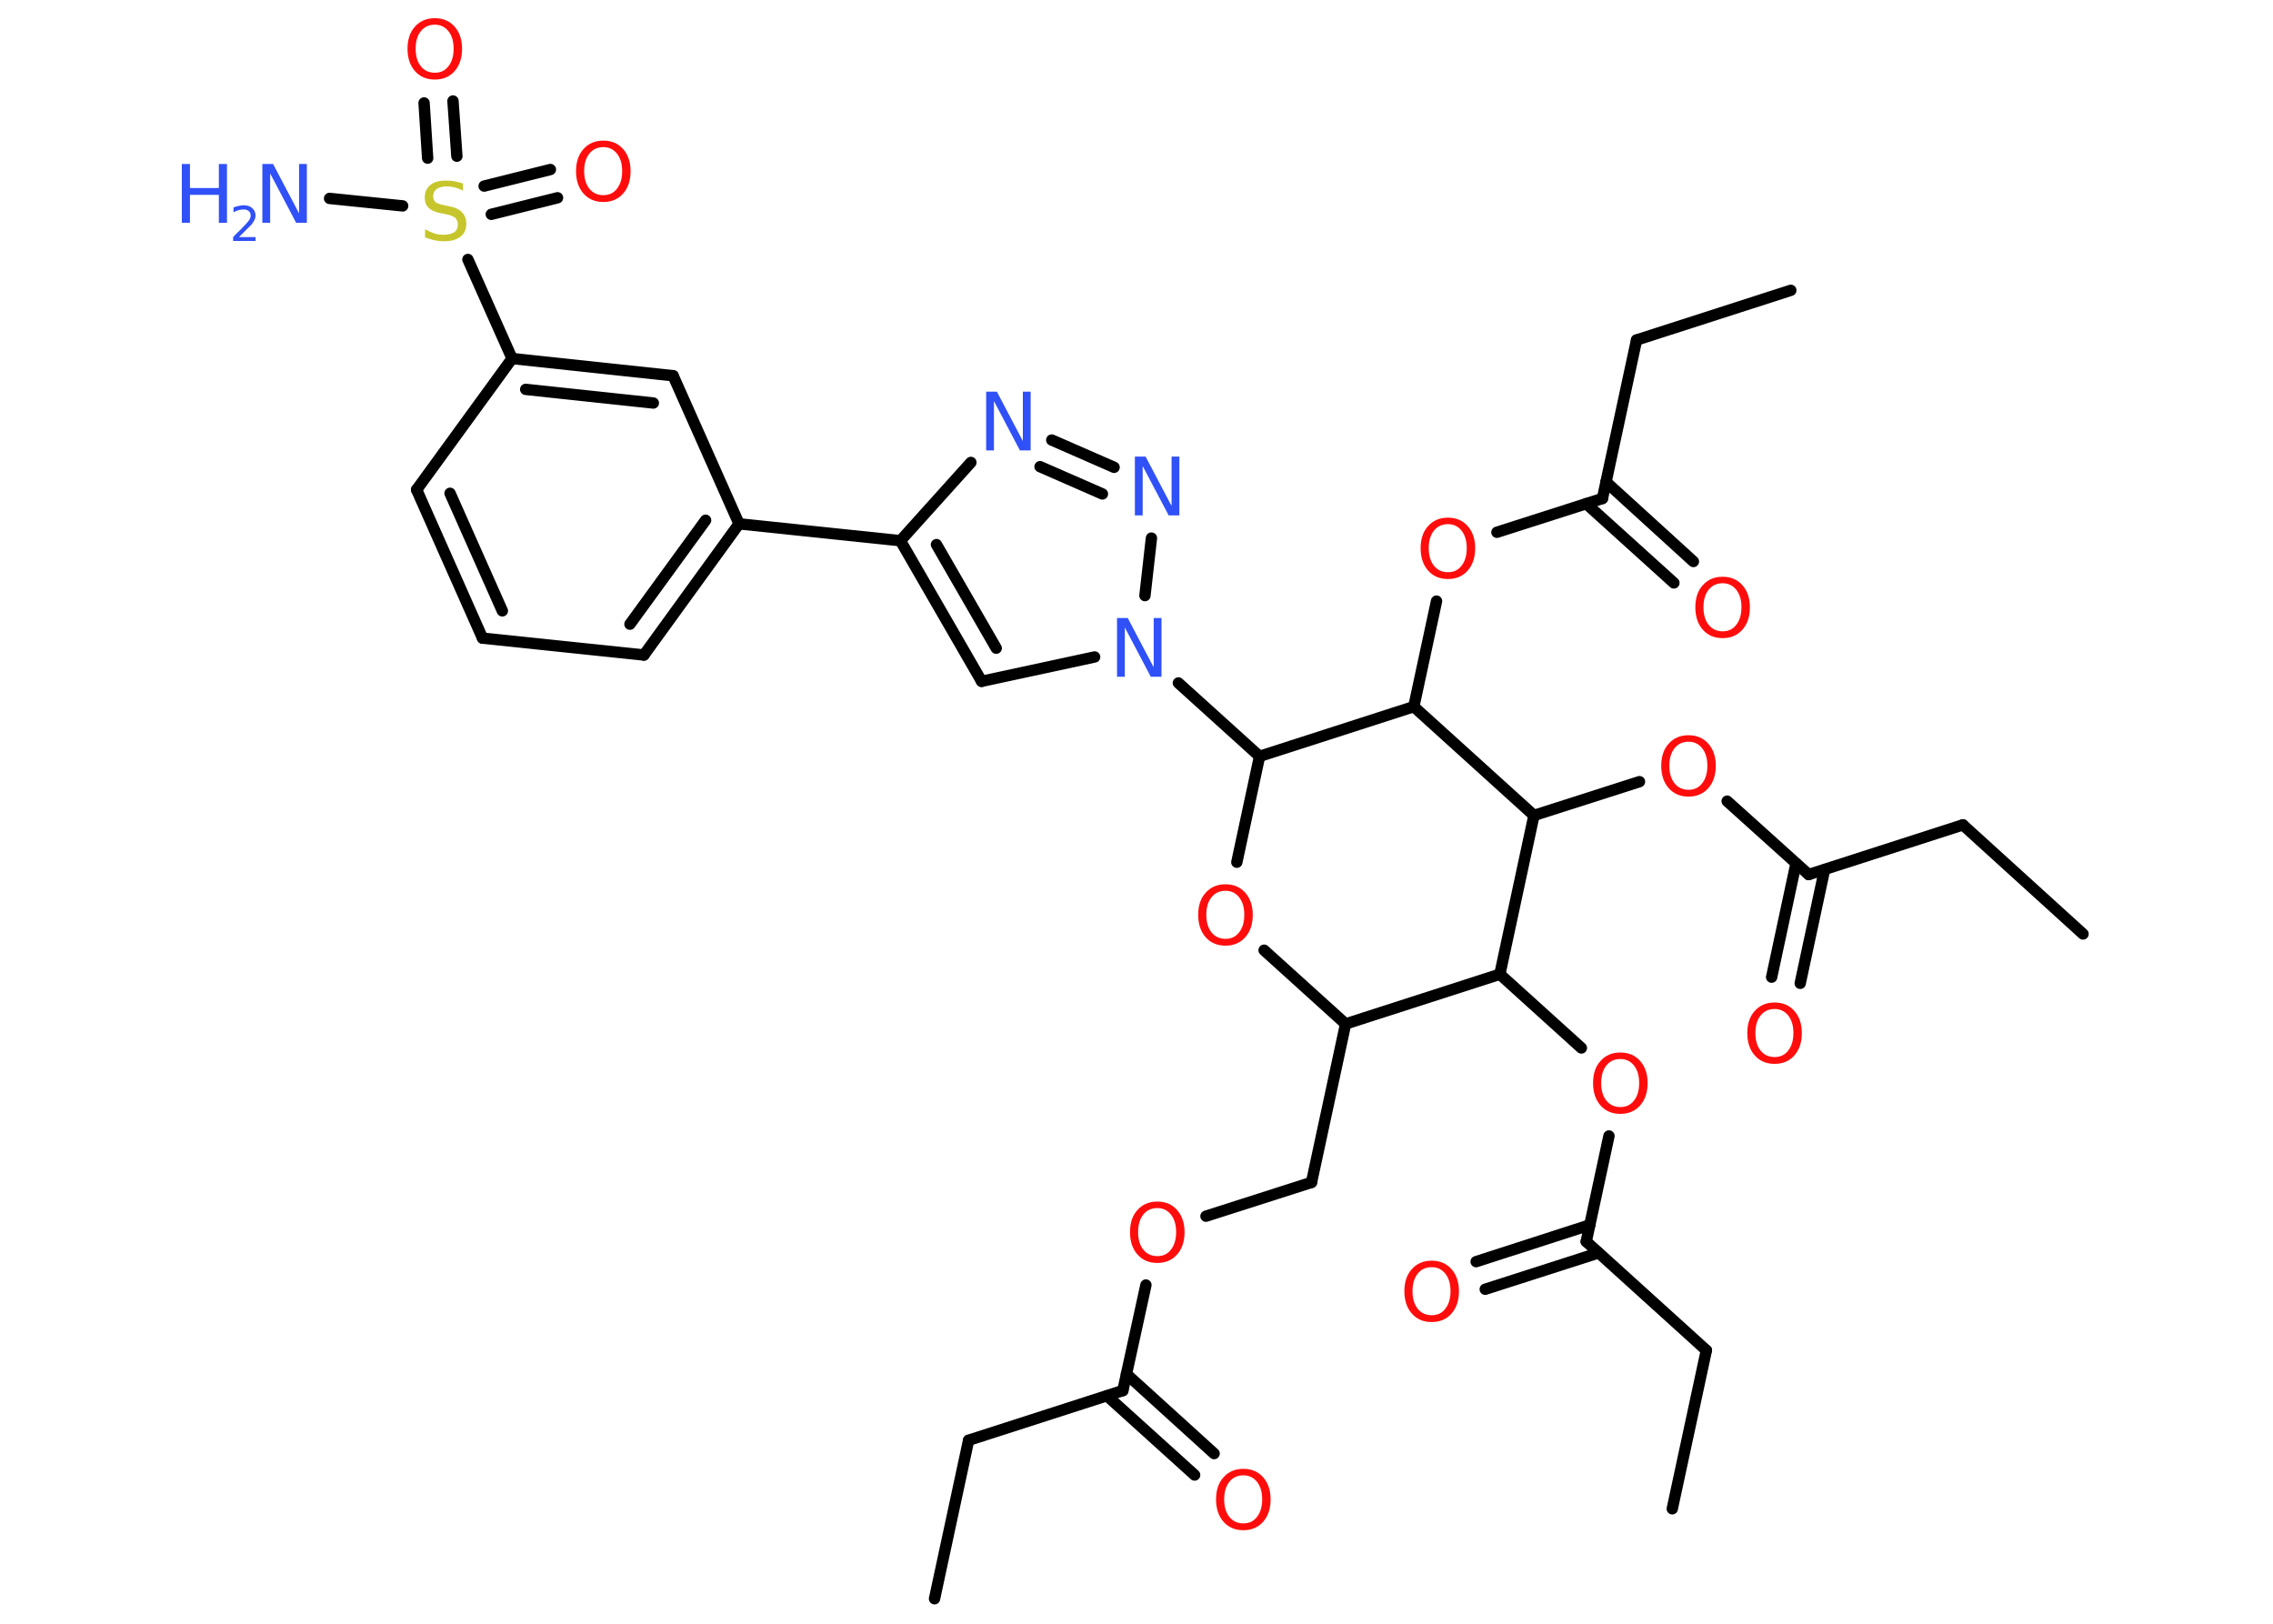 <?xml version='1.0' encoding='UTF-8'?>
<!DOCTYPE svg PUBLIC "-//W3C//DTD SVG 1.1//EN" "http://www.w3.org/Graphics/SVG/1.1/DTD/svg11.dtd">
<svg version='1.2' xmlns='http://www.w3.org/2000/svg' xmlns:xlink='http://www.w3.org/1999/xlink' width='70.0mm' height='50.0mm' viewBox='0 0 70.0 50.0'>
  <desc>Generated by the Chemistry Development Kit (http://github.com/cdk)</desc>
  <g stroke-linecap='round' stroke-linejoin='round' stroke='#000000' stroke-width='.35' fill='#FF0D0D'>
    <rect x='.0' y='.0' width='70.0' height='50.0' fill='#FFFFFF' stroke='none'/>
    <g id='mol1' class='mol'>
      <line id='mol1bnd1' class='bond' x1='28.78' y1='49.23' x2='29.83' y2='44.35'/>
      <line id='mol1bnd2' class='bond' x1='29.83' y1='44.35' x2='34.58' y2='42.82'/>
      <g id='mol1bnd3' class='bond'>
        <line x1='34.69' y1='42.31' x2='37.39' y2='44.76'/>
        <line x1='34.09' y1='42.98' x2='36.79' y2='45.42'/>
      </g>
      <line id='mol1bnd4' class='bond' x1='34.58' y1='42.82' x2='35.29' y2='39.57'/>
      <line id='mol1bnd5' class='bond' x1='37.14' y1='37.45' x2='40.39' y2='36.41'/>
      <line id='mol1bnd6' class='bond' x1='40.39' y1='36.41' x2='41.44' y2='31.53'/>
      <line id='mol1bnd7' class='bond' x1='41.44' y1='31.53' x2='38.93' y2='29.26'/>
      <line id='mol1bnd8' class='bond' x1='38.09' y1='26.55' x2='38.79' y2='23.29'/>
      <line id='mol1bnd9' class='bond' x1='38.79' y1='23.29' x2='36.29' y2='21.03'/>
      <line id='mol1bnd10' class='bond' x1='33.71' y1='20.23' x2='30.23' y2='20.98'/>
      <g id='mol1bnd11' class='bond'>
        <line x1='27.73' y1='16.65' x2='30.23' y2='20.98'/>
        <line x1='28.84' y1='16.77' x2='30.68' y2='19.96'/>
      </g>
      <line id='mol1bnd12' class='bond' x1='27.73' y1='16.65' x2='22.76' y2='16.13'/>
      <g id='mol1bnd13' class='bond'>
        <line x1='19.83' y1='20.17' x2='22.76' y2='16.13'/>
        <line x1='19.4' y1='19.22' x2='21.73' y2='16.02'/>
      </g>
      <line id='mol1bnd14' class='bond' x1='19.83' y1='20.17' x2='14.86' y2='19.65'/>
      <g id='mol1bnd15' class='bond'>
        <line x1='12.83' y1='15.08' x2='14.86' y2='19.65'/>
        <line x1='13.86' y1='15.19' x2='15.47' y2='18.81'/>
      </g>
      <line id='mol1bnd16' class='bond' x1='12.83' y1='15.08' x2='15.77' y2='11.04'/>
      <line id='mol1bnd17' class='bond' x1='15.77' y1='11.04' x2='14.41' y2='7.99'/>
      <line id='mol1bnd18' class='bond' x1='12.4' y1='6.34' x2='10.15' y2='6.11'/>
      <g id='mol1bnd19' class='bond'>
        <line x1='14.91' y1='5.73' x2='16.95' y2='5.22'/>
        <line x1='15.13' y1='6.6' x2='17.17' y2='6.09'/>
      </g>
      <g id='mol1bnd20' class='bond'>
        <line x1='13.17' y1='4.87' x2='13.06' y2='3.17'/>
        <line x1='14.07' y1='4.81' x2='13.95' y2='3.11'/>
      </g>
      <g id='mol1bnd21' class='bond'>
        <line x1='20.73' y1='11.57' x2='15.77' y2='11.04'/>
        <line x1='20.12' y1='12.41' x2='16.19' y2='11.99'/>
      </g>
      <line id='mol1bnd22' class='bond' x1='22.76' y1='16.13' x2='20.73' y2='11.57'/>
      <line id='mol1bnd23' class='bond' x1='27.73' y1='16.65' x2='29.9' y2='14.24'/>
      <g id='mol1bnd24' class='bond'>
        <line x1='34.31' y1='14.39' x2='32.39' y2='13.55'/>
        <line x1='33.95' y1='15.21' x2='32.03' y2='14.37'/>
      </g>
      <line id='mol1bnd25' class='bond' x1='35.26' y1='18.34' x2='35.46' y2='16.57'/>
      <line id='mol1bnd26' class='bond' x1='38.79' y1='23.29' x2='43.54' y2='21.76'/>
      <line id='mol1bnd27' class='bond' x1='43.54' y1='21.76' x2='44.24' y2='18.51'/>
      <line id='mol1bnd28' class='bond' x1='46.1' y1='16.39' x2='49.35' y2='15.35'/>
      <g id='mol1bnd29' class='bond'>
        <line x1='49.46' y1='14.84' x2='52.15' y2='17.29'/>
        <line x1='48.85' y1='15.51' x2='51.55' y2='17.95'/>
      </g>
      <line id='mol1bnd30' class='bond' x1='49.35' y1='15.35' x2='50.4' y2='10.47'/>
      <line id='mol1bnd31' class='bond' x1='50.4' y1='10.47' x2='55.15' y2='8.94'/>
      <line id='mol1bnd32' class='bond' x1='43.54' y1='21.76' x2='47.24' y2='25.11'/>
      <line id='mol1bnd33' class='bond' x1='47.24' y1='25.11' x2='50.49' y2='24.07'/>
      <line id='mol1bnd34' class='bond' x1='53.19' y1='24.67' x2='55.7' y2='26.93'/>
      <g id='mol1bnd35' class='bond'>
        <line x1='56.19' y1='26.78' x2='55.44' y2='30.28'/>
        <line x1='55.31' y1='26.59' x2='54.56' y2='30.09'/>
      </g>
      <line id='mol1bnd36' class='bond' x1='55.7' y1='26.93' x2='60.45' y2='25.4'/>
      <line id='mol1bnd37' class='bond' x1='60.45' y1='25.4' x2='64.15' y2='28.76'/>
      <line id='mol1bnd38' class='bond' x1='47.24' y1='25.11' x2='46.19' y2='30.0'/>
      <line id='mol1bnd39' class='bond' x1='41.44' y1='31.53' x2='46.19' y2='30.0'/>
      <line id='mol1bnd40' class='bond' x1='46.19' y1='30.0' x2='48.7' y2='32.27'/>
      <line id='mol1bnd41' class='bond' x1='49.55' y1='34.98' x2='48.85' y2='38.23'/>
      <g id='mol1bnd42' class='bond'>
        <line x1='49.23' y1='38.58' x2='45.74' y2='39.7'/>
        <line x1='48.96' y1='37.72' x2='45.46' y2='38.85'/>
      </g>
      <line id='mol1bnd43' class='bond' x1='48.85' y1='38.23' x2='52.55' y2='41.58'/>
      <line id='mol1bnd44' class='bond' x1='52.55' y1='41.58' x2='51.5' y2='46.46'/>
      <path id='mol1atm4' class='atom' d='M38.29 45.43q-.27 .0 -.43 .2q-.16 .2 -.16 .54q.0 .34 .16 .54q.16 .2 .43 .2q.27 .0 .42 -.2q.16 -.2 .16 -.54q.0 -.34 -.16 -.54q-.16 -.2 -.42 -.2zM38.29 45.23q.38 .0 .61 .26q.23 .26 .23 .68q.0 .43 -.23 .69q-.23 .26 -.61 .26q-.38 .0 -.61 -.26q-.23 -.26 -.23 -.69q.0 -.43 .23 -.68q.23 -.26 .61 -.26z' stroke='none'/>
      <path id='mol1atm5' class='atom' d='M35.64 37.2q-.27 .0 -.43 .2q-.16 .2 -.16 .54q.0 .34 .16 .54q.16 .2 .43 .2q.27 .0 .42 -.2q.16 -.2 .16 -.54q.0 -.34 -.16 -.54q-.16 -.2 -.42 -.2zM35.64 37.0q.38 .0 .61 .26q.23 .26 .23 .68q.0 .43 -.23 .69q-.23 .26 -.61 .26q-.38 .0 -.61 -.26q-.23 -.26 -.23 -.69q.0 -.43 .23 -.68q.23 -.26 .61 -.26z' stroke='none'/>
      <path id='mol1atm8' class='atom' d='M37.74 27.43q-.27 .0 -.43 .2q-.16 .2 -.16 .54q.0 .34 .16 .54q.16 .2 .43 .2q.27 .0 .42 -.2q.16 -.2 .16 -.54q.0 -.34 -.16 -.54q-.16 -.2 -.42 -.2zM37.74 27.23q.38 .0 .61 .26q.23 .26 .23 .68q.0 .43 -.23 .69q-.23 .26 -.61 .26q-.38 .0 -.61 -.26q-.23 -.26 -.23 -.69q.0 -.43 .23 -.68q.23 -.26 .61 -.26z' stroke='none'/>
      <path id='mol1atm10' class='atom' d='M34.4 19.03h.33l.8 1.52v-1.52h.24v1.81h-.33l-.8 -1.52v1.52h-.24v-1.81z' stroke='none' fill='#3050F8'/>
      <path id='mol1atm18' class='atom' d='M14.26 5.63v.24q-.14 -.07 -.26 -.1q-.12 -.03 -.24 -.03q-.2 .0 -.31 .08q-.11 .08 -.11 .22q.0 .12 .07 .18q.07 .06 .27 .1l.15 .03q.27 .05 .4 .19q.13 .13 .13 .35q.0 .26 -.18 .4q-.18 .14 -.52 .14q-.13 .0 -.27 -.03q-.14 -.03 -.3 -.09v-.25q.15 .08 .29 .13q.14 .04 .28 .04q.21 .0 .33 -.08q.11 -.08 .11 -.23q.0 -.13 -.08 -.21q-.08 -.07 -.27 -.11l-.15 -.03q-.28 -.05 -.4 -.17q-.12 -.12 -.12 -.32q.0 -.24 .17 -.38q.17 -.14 .47 -.14q.13 .0 .26 .02q.13 .02 .27 .07z' stroke='none' fill='#C6C62C'/>
      <g id='mol1atm19' class='atom'>
        <path d='M8.08 5.05h.33l.8 1.52v-1.52h.24v1.81h-.33l-.8 -1.52v1.52h-.24v-1.81z' stroke='none' fill='#3050F8'/>
        <path d='M5.6 5.05h.25v.74h.89v-.74h.25v1.81h-.25v-.86h-.89v.86h-.25v-1.81z' stroke='none' fill='#3050F8'/>
        <path d='M7.36 7.3h.51v.12h-.69v-.12q.08 -.09 .23 -.23q.14 -.15 .18 -.19q.07 -.08 .1 -.13q.03 -.06 .03 -.11q.0 -.09 -.06 -.14q-.06 -.05 -.16 -.05q-.07 .0 -.15 .02q-.08 .02 -.16 .07v-.15q.09 -.04 .17 -.05q.08 -.02 .14 -.02q.17 .0 .27 .09q.1 .09 .1 .23q.0 .07 -.03 .13q-.03 .06 -.09 .14q-.02 .02 -.12 .12q-.1 .1 -.28 .28z' stroke='none' fill='#3050F8'/>
      </g>
      <path id='mol1atm20' class='atom' d='M18.58 4.53q-.27 .0 -.43 .2q-.16 .2 -.16 .54q.0 .34 .16 .54q.16 .2 .43 .2q.27 .0 .42 -.2q.16 -.2 .16 -.54q.0 -.34 -.16 -.54q-.16 -.2 -.42 -.2zM18.58 4.33q.38 .0 .61 .26q.23 .26 .23 .68q.0 .43 -.23 .69q-.23 .26 -.61 .26q-.38 .0 -.61 -.26q-.23 -.26 -.23 -.69q.0 -.43 .23 -.68q.23 -.26 .61 -.26z' stroke='none'/>
      <path id='mol1atm21' class='atom' d='M13.39 .76q-.27 .0 -.43 .2q-.16 .2 -.16 .54q.0 .34 .16 .54q.16 .2 .43 .2q.27 .0 .42 -.2q.16 -.2 .16 -.54q.0 -.34 -.16 -.54q-.16 -.2 -.42 -.2zM13.39 .56q.38 .0 .61 .26q.23 .26 .23 .68q.0 .43 -.23 .69q-.23 .26 -.61 .26q-.38 .0 -.61 -.26q-.23 -.26 -.23 -.69q.0 -.43 .23 -.68q.23 -.26 .61 -.26z' stroke='none'/>
      <path id='mol1atm23' class='atom' d='M30.37 12.06h.33l.8 1.52v-1.52h.24v1.81h-.33l-.8 -1.52v1.52h-.24v-1.81z' stroke='none' fill='#3050F8'/>
      <path id='mol1atm24' class='atom' d='M34.95 14.06h.33l.8 1.52v-1.52h.24v1.81h-.33l-.8 -1.52v1.52h-.24v-1.81z' stroke='none' fill='#3050F8'/>
      <path id='mol1atm26' class='atom' d='M44.59 16.14q-.27 .0 -.43 .2q-.16 .2 -.16 .54q.0 .34 .16 .54q.16 .2 .43 .2q.27 .0 .42 -.2q.16 -.2 .16 -.54q.0 -.34 -.16 -.54q-.16 -.2 -.42 -.2zM44.59 15.94q.38 .0 .61 .26q.23 .26 .23 .68q.0 .43 -.23 .69q-.23 .26 -.61 .26q-.38 .0 -.61 -.26q-.23 -.26 -.23 -.69q.0 -.43 .23 -.68q.23 -.26 .61 -.26z' stroke='none'/>
      <path id='mol1atm28' class='atom' d='M53.05 17.96q-.27 .0 -.43 .2q-.16 .2 -.16 .54q.0 .34 .16 .54q.16 .2 .43 .2q.27 .0 .42 -.2q.16 -.2 .16 -.54q.0 -.34 -.16 -.54q-.16 -.2 -.42 -.2zM53.05 17.76q.38 .0 .61 .26q.23 .26 .23 .68q.0 .43 -.23 .69q-.23 .26 -.61 .26q-.38 .0 -.61 -.26q-.23 -.26 -.23 -.69q.0 -.43 .23 -.68q.23 -.26 .61 -.26z' stroke='none'/>
      <path id='mol1atm32' class='atom' d='M52.0 22.84q-.27 .0 -.43 .2q-.16 .2 -.16 .54q.0 .34 .16 .54q.16 .2 .43 .2q.27 .0 .42 -.2q.16 -.2 .16 -.54q.0 -.34 -.16 -.54q-.16 -.2 -.42 -.2zM52.0 22.64q.38 .0 .61 .26q.23 .26 .23 .68q.0 .43 -.23 .69q-.23 .26 -.61 .26q-.38 .0 -.61 -.26q-.23 -.26 -.23 -.69q.0 -.43 .23 -.68q.23 -.26 .61 -.26z' stroke='none'/>
      <path id='mol1atm34' class='atom' d='M54.65 31.07q-.27 .0 -.43 .2q-.16 .2 -.16 .54q.0 .34 .16 .54q.16 .2 .43 .2q.27 .0 .42 -.2q.16 -.2 .16 -.54q.0 -.34 -.16 -.54q-.16 -.2 -.42 -.2zM54.65 30.87q.38 .0 .61 .26q.23 .26 .23 .68q.0 .43 -.23 .69q-.23 .26 -.61 .26q-.38 .0 -.61 -.26q-.23 -.26 -.23 -.69q.0 -.43 .23 -.68q.23 -.26 .61 -.26z' stroke='none'/>
      <path id='mol1atm38' class='atom' d='M49.9 32.61q-.27 .0 -.43 .2q-.16 .2 -.16 .54q.0 .34 .16 .54q.16 .2 .43 .2q.27 .0 .42 -.2q.16 -.2 .16 -.54q.0 -.34 -.16 -.54q-.16 -.2 -.42 -.2zM49.9 32.41q.38 .0 .61 .26q.23 .26 .23 .68q.0 .43 -.23 .69q-.23 .26 -.61 .26q-.38 .0 -.61 -.26q-.23 -.26 -.23 -.69q.0 -.43 .23 -.68q.23 -.26 .61 -.26z' stroke='none'/>
      <path id='mol1atm40' class='atom' d='M44.09 39.02q-.27 .0 -.43 .2q-.16 .2 -.16 .54q.0 .34 .16 .54q.16 .2 .43 .2q.27 .0 .42 -.2q.16 -.2 .16 -.54q.0 -.34 -.16 -.54q-.16 -.2 -.42 -.2zM44.09 38.82q.38 .0 .61 .26q.23 .26 .23 .68q.0 .43 -.23 .69q-.23 .26 -.61 .26q-.38 .0 -.61 -.26q-.23 -.26 -.23 -.69q.0 -.43 .23 -.68q.23 -.26 .61 -.26z' stroke='none'/>
    </g>
  </g>
</svg>
